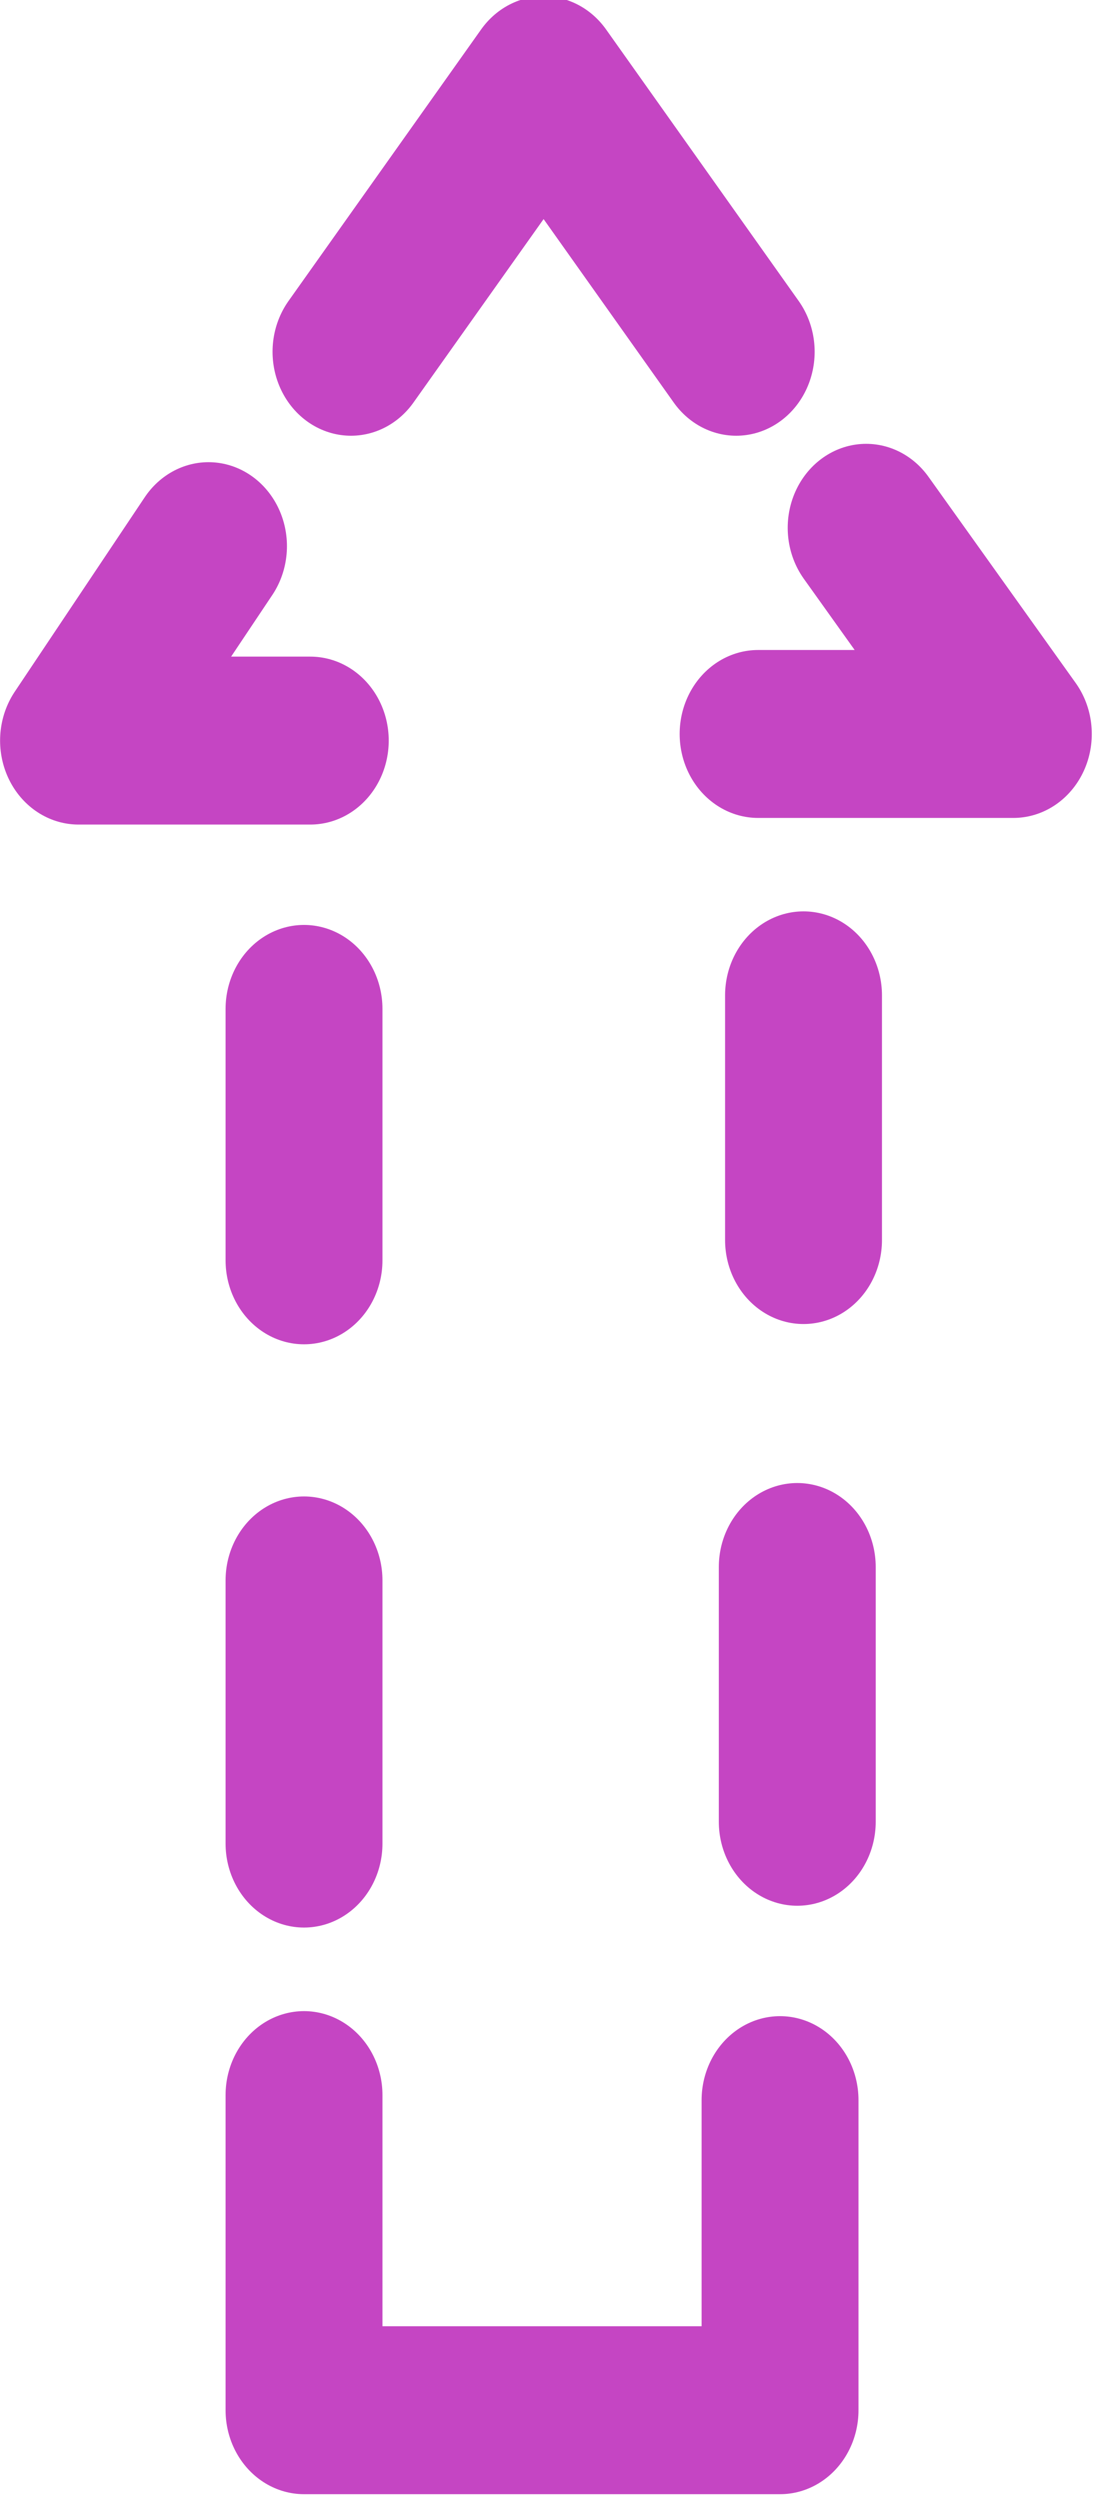<?xml version="1.0" encoding="UTF-8" standalone="no"?>
<svg
   id="svg24"
   width="22.889"
   height="52.315"
   version="1.1"
   viewBox="0 0 114.446 261.576"
   sodipodi:docname="TWRTPT53.svg"
   inkscape:version="1.1.2 (0a00cf5339, 2022-02-04)"
   xmlns:inkscape="http://www.inkscape.org/namespaces/inkscape"
   xmlns:sodipodi="http://sodipodi.sourceforge.net/DTD/sodipodi-0.dtd"
   xmlns="http://www.w3.org/2000/svg"
   xmlns:svg="http://www.w3.org/2000/svg">
  <defs
     id="defs14" />
  <sodipodi:namedview
     id="namedview12"
     pagecolor="#ffffff"
     bordercolor="#666666"
     borderopacity="1.0"
     inkscape:pageshadow="2"
     inkscape:pageopacity="0.0"
     inkscape:pagecheckerboard="0"
     showgrid="false"
     inkscape:zoom="12.469151"
     inkscape:cx="4.6514793"
     inkscape:cy="25.262345"
     inkscape:window-width="1920"
     inkscape:window-height="1011"
     inkscape:window-x="0"
     inkscape:window-y="32"
     inkscape:window-maximized="1"
     inkscape:current-layer="svg24" />
  <g
     id="g22"
     transform="matrix(0.402,0,0,0.43,8.459,-477.948)"
     fill="none"
     stroke="#000000"
     stroke-width="10.383mm"
     style="fill:none;fill-opacity:1;stroke:#c545c3;stroke-width:40.866;stroke-linecap:round;stroke-linejoin:round;stroke-miterlimit:4;stroke-dasharray:none;stroke-opacity:1">
    <path
       id="path6"
       d="m 70.381,1197.1 50.167,-66.074 50.167,66.074"
       style="fill:none;fill-opacity:1;stroke:#c545c3;stroke-width:40.866;stroke-linecap:round;stroke-linejoin:round;stroke-miterlimit:4;stroke-dasharray:none;stroke-opacity:1" />
    <path
       id="path8"
       d="m 33.266,1244.4 -33.853,47.312 h 60.364"
       style="fill:none;fill-opacity:1;stroke:#c545c3;stroke-width:40.866;stroke-linecap:round;stroke-linejoin:round;stroke-miterlimit:4;stroke-dasharray:none;stroke-opacity:1" />
    <path
       id="path10"
       d="m 176.42,1290.1 h 66.482 l -38.339,-50.167"
       style="fill:none;fill-opacity:1;stroke:#c545c3;stroke-width:40.866;stroke-linecap:round;stroke-linejoin:round;stroke-miterlimit:4;stroke-dasharray:none;stroke-opacity:1" />
    <path
       id="path12"
       d="m 58.145,1621.3 v 76.679 h 123.99 v -75.455"
       style="fill:none;fill-opacity:1;stroke:#c545c3;stroke-width:40.866;stroke-linecap:round;stroke-linejoin:round;stroke-miterlimit:4;stroke-dasharray:none;stroke-opacity:1" />
    <path
       id="path14"
       d="m 58.145,1560.1 v -64.034"
       style="fill:none;fill-opacity:1;stroke:#c545c3;stroke-width:40.866;stroke-linecap:round;stroke-linejoin:round;stroke-miterlimit:4;stroke-dasharray:none;stroke-opacity:1" />
    <path
       id="path16"
       d="m 58.145,1357 v 61.18"
       style="fill:none;fill-opacity:1;stroke:#c545c3;stroke-width:40.866;stroke-linecap:round;stroke-linejoin:round;stroke-miterlimit:4;stroke-dasharray:none;stroke-opacity:1" />
    <path
       id="path18"
       d="m 188.25,1353.7 v 59.548"
       style="fill:none;fill-opacity:1;stroke:#c545c3;stroke-width:40.866;stroke-linecap:round;stroke-linejoin:round;stroke-miterlimit:4;stroke-dasharray:none;stroke-opacity:1" />
    <path
       id="path20"
       d="m 186.62,1492.8 v 61.995"
       style="fill:none;fill-opacity:1;stroke:#c545c3;stroke-width:40.866;stroke-linecap:round;stroke-linejoin:round;stroke-miterlimit:4;stroke-dasharray:none;stroke-opacity:1" />
  </g>
</svg>
